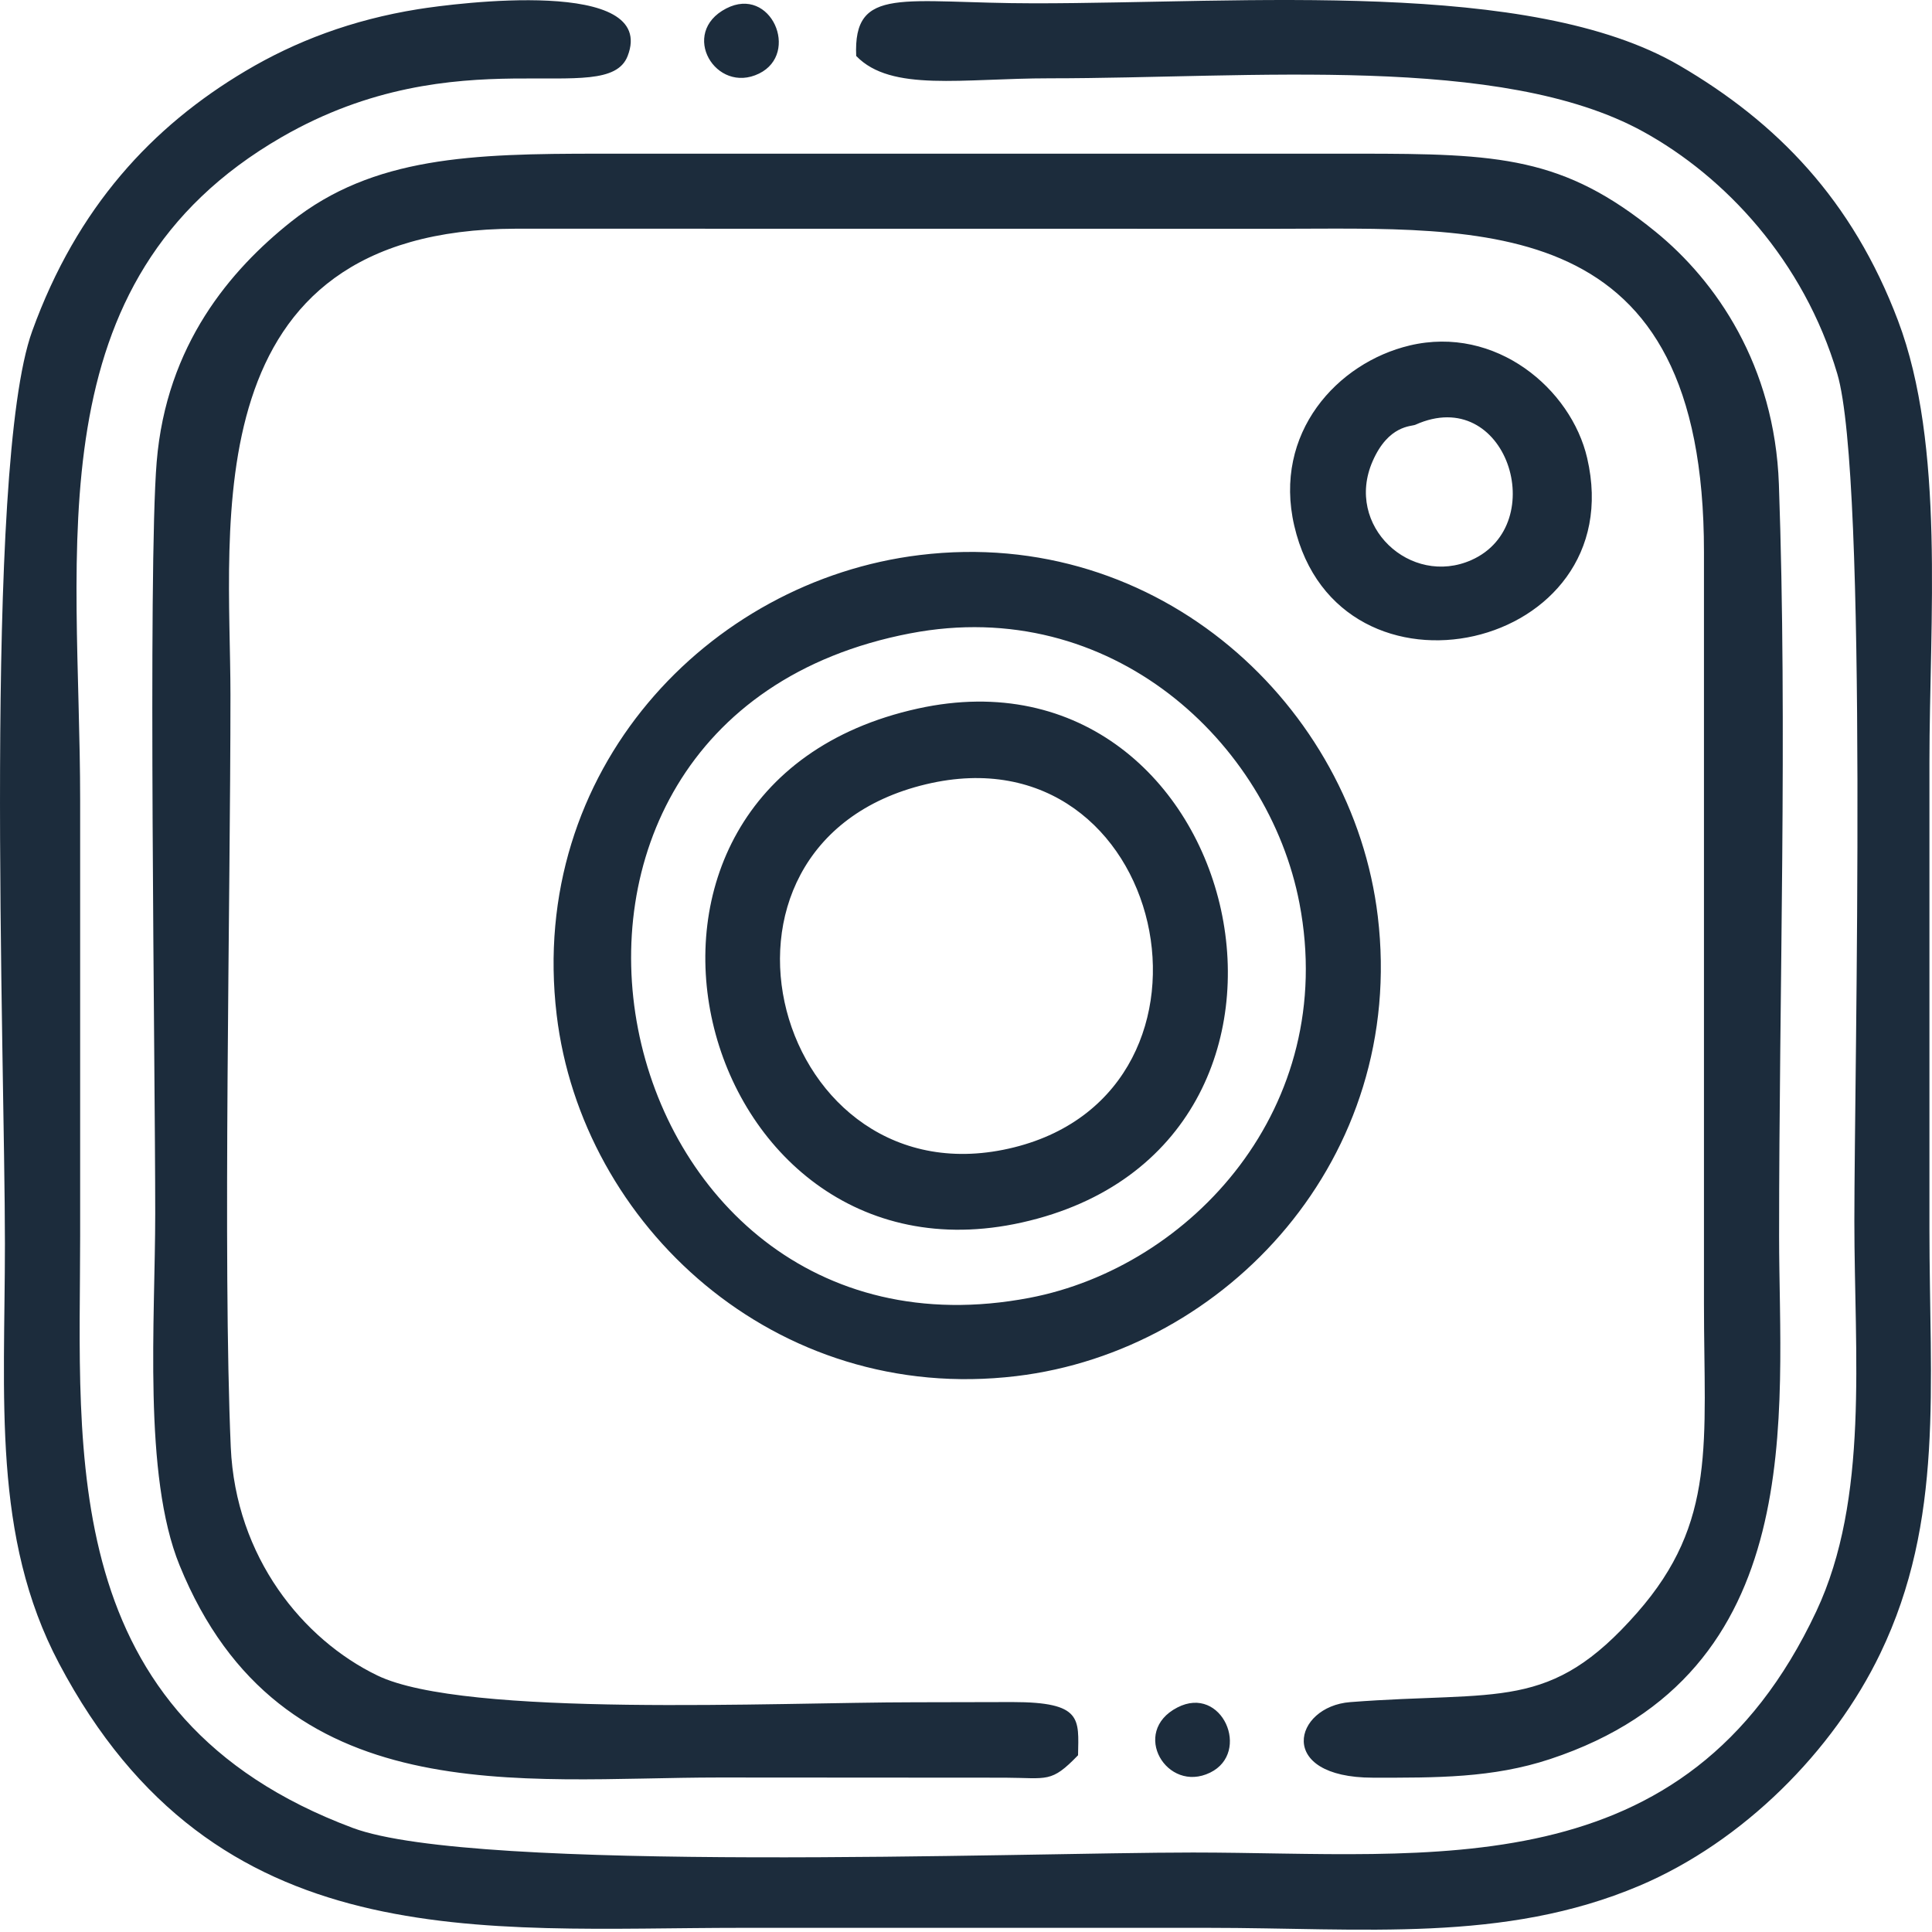 <svg width="64" height="64" viewBox="0 0 64 64" fill="none" xmlns="http://www.w3.org/2000/svg">
<path fill-rule="evenodd" clip-rule="evenodd" d="M28.368 1.859C29.526 3.053 31.871 2.594 34.779 2.594C41.437 2.594 49.74 1.778 54.43 4.359C57.141 5.85 59.752 8.631 60.862 12.38C61.889 15.838 61.428 35.451 61.428 40.448C61.428 44.89 61.925 49.634 60.168 53.376C55.832 62.604 47.428 61.367 39.513 61.367C33.854 61.367 15.729 62.062 11.688 60.553C1.839 56.874 2.655 48.128 2.655 40.948C2.655 36.133 2.655 31.319 2.655 26.504C2.655 18.156 1.078 9.303 9.333 4.541C15.187 1.164 20.095 3.641 20.79 1.859C21.811 -0.762 15.093 0.105 13.846 0.305C11.658 0.657 9.789 1.367 8.134 2.351C5.051 4.181 2.551 6.859 1.065 10.973C-0.567 15.494 0.163 34.965 0.163 41.199C0.163 46.31 -0.266 50.901 1.955 55.102C7.132 64.896 15.897 63.862 24.567 63.862C29.714 63.862 34.861 63.862 40.007 63.862C45.159 63.862 49.816 64.371 54.309 62.467C57.741 61.012 60.73 58.01 62.287 54.773C64.412 50.356 63.915 45.93 63.915 40.702C63.915 35.555 63.915 30.409 63.915 25.262C63.915 20.559 64.442 14.761 62.873 10.618C61.362 6.625 58.867 4.057 55.63 2.168C50.681 -0.717 41.247 0.11 34.277 0.11C29.914 0.11 28.256 -0.506 28.363 1.864L28.368 1.859ZM24.058 0.28C22.491 1.088 23.71 3.139 25.145 2.437C26.509 1.77 25.541 -0.486 24.058 0.28ZM39.001 56.563C37.434 57.371 38.653 59.422 40.088 58.72C41.452 58.053 40.484 55.797 39.001 56.563ZM46.885 14.071C49.907 12.71 51.378 17.375 48.746 18.551C46.728 19.451 44.53 17.421 45.471 15.276C45.995 14.076 46.756 14.13 46.885 14.071ZM46.695 11.445C44.304 12.013 42.162 14.343 42.874 17.415C44.345 23.756 54.063 21.566 52.577 15.174C52.047 12.887 49.555 10.765 46.693 11.445H46.695ZM30.675 25.98C38.679 24.068 41.267 36.093 33.595 38.007C25.68 39.982 22.379 27.96 30.675 25.98ZM30.404 23.472C18.599 26.071 22.942 42.931 33.849 40.497C45.197 37.964 41.247 21.084 30.404 23.472ZM30.158 20.98C36.805 19.705 42.028 24.593 43.047 29.927C44.34 36.678 39.459 41.972 34.097 42.994C19.773 45.719 15.172 23.852 30.155 20.98H30.158ZM30.464 18.387C23.454 19.241 17.479 25.531 18.44 33.616C19.266 40.568 25.668 46.543 33.669 45.585C40.626 44.753 46.599 38.364 45.641 30.355C44.812 23.419 38.423 17.415 30.464 18.387ZM35.712 58.142C35.733 56.938 35.862 56.385 33.542 56.383C32.462 56.383 31.38 56.39 30.297 56.39C25.736 56.39 15.402 56.905 12.502 55.503C10.043 54.316 7.804 51.593 7.644 47.933C7.376 41.744 7.634 29.869 7.634 23.018C7.634 17.418 6.339 7.599 17.098 7.576L42.251 7.579C49.197 7.579 56.453 6.952 56.446 18.288V43.192C56.446 47.793 56.882 50.41 54.233 53.424C51.337 56.722 49.692 56.002 44.725 56.385C42.854 56.53 42.248 58.885 45.478 58.888C47.58 58.89 49.443 58.903 51.352 58.271C59.993 55.414 58.935 46.789 58.935 40.95C58.935 32.792 59.214 24.137 58.928 16.041C58.788 12.101 56.841 9.305 54.846 7.68C51.794 5.193 49.667 5.089 44.989 5.091C36.605 5.091 28.221 5.091 19.837 5.091C15.661 5.091 12.365 5.18 9.642 7.345C7.644 8.935 5.51 11.415 5.19 15.304C4.896 18.886 5.142 35.249 5.142 40.205C5.142 43.719 4.731 48.863 5.948 51.852C9.297 60.082 17.235 58.882 23.822 58.882L33.289 58.888C34.708 58.895 34.815 59.073 35.712 58.145V58.142Z" fill="#1C2C3C"/>
</svg>
